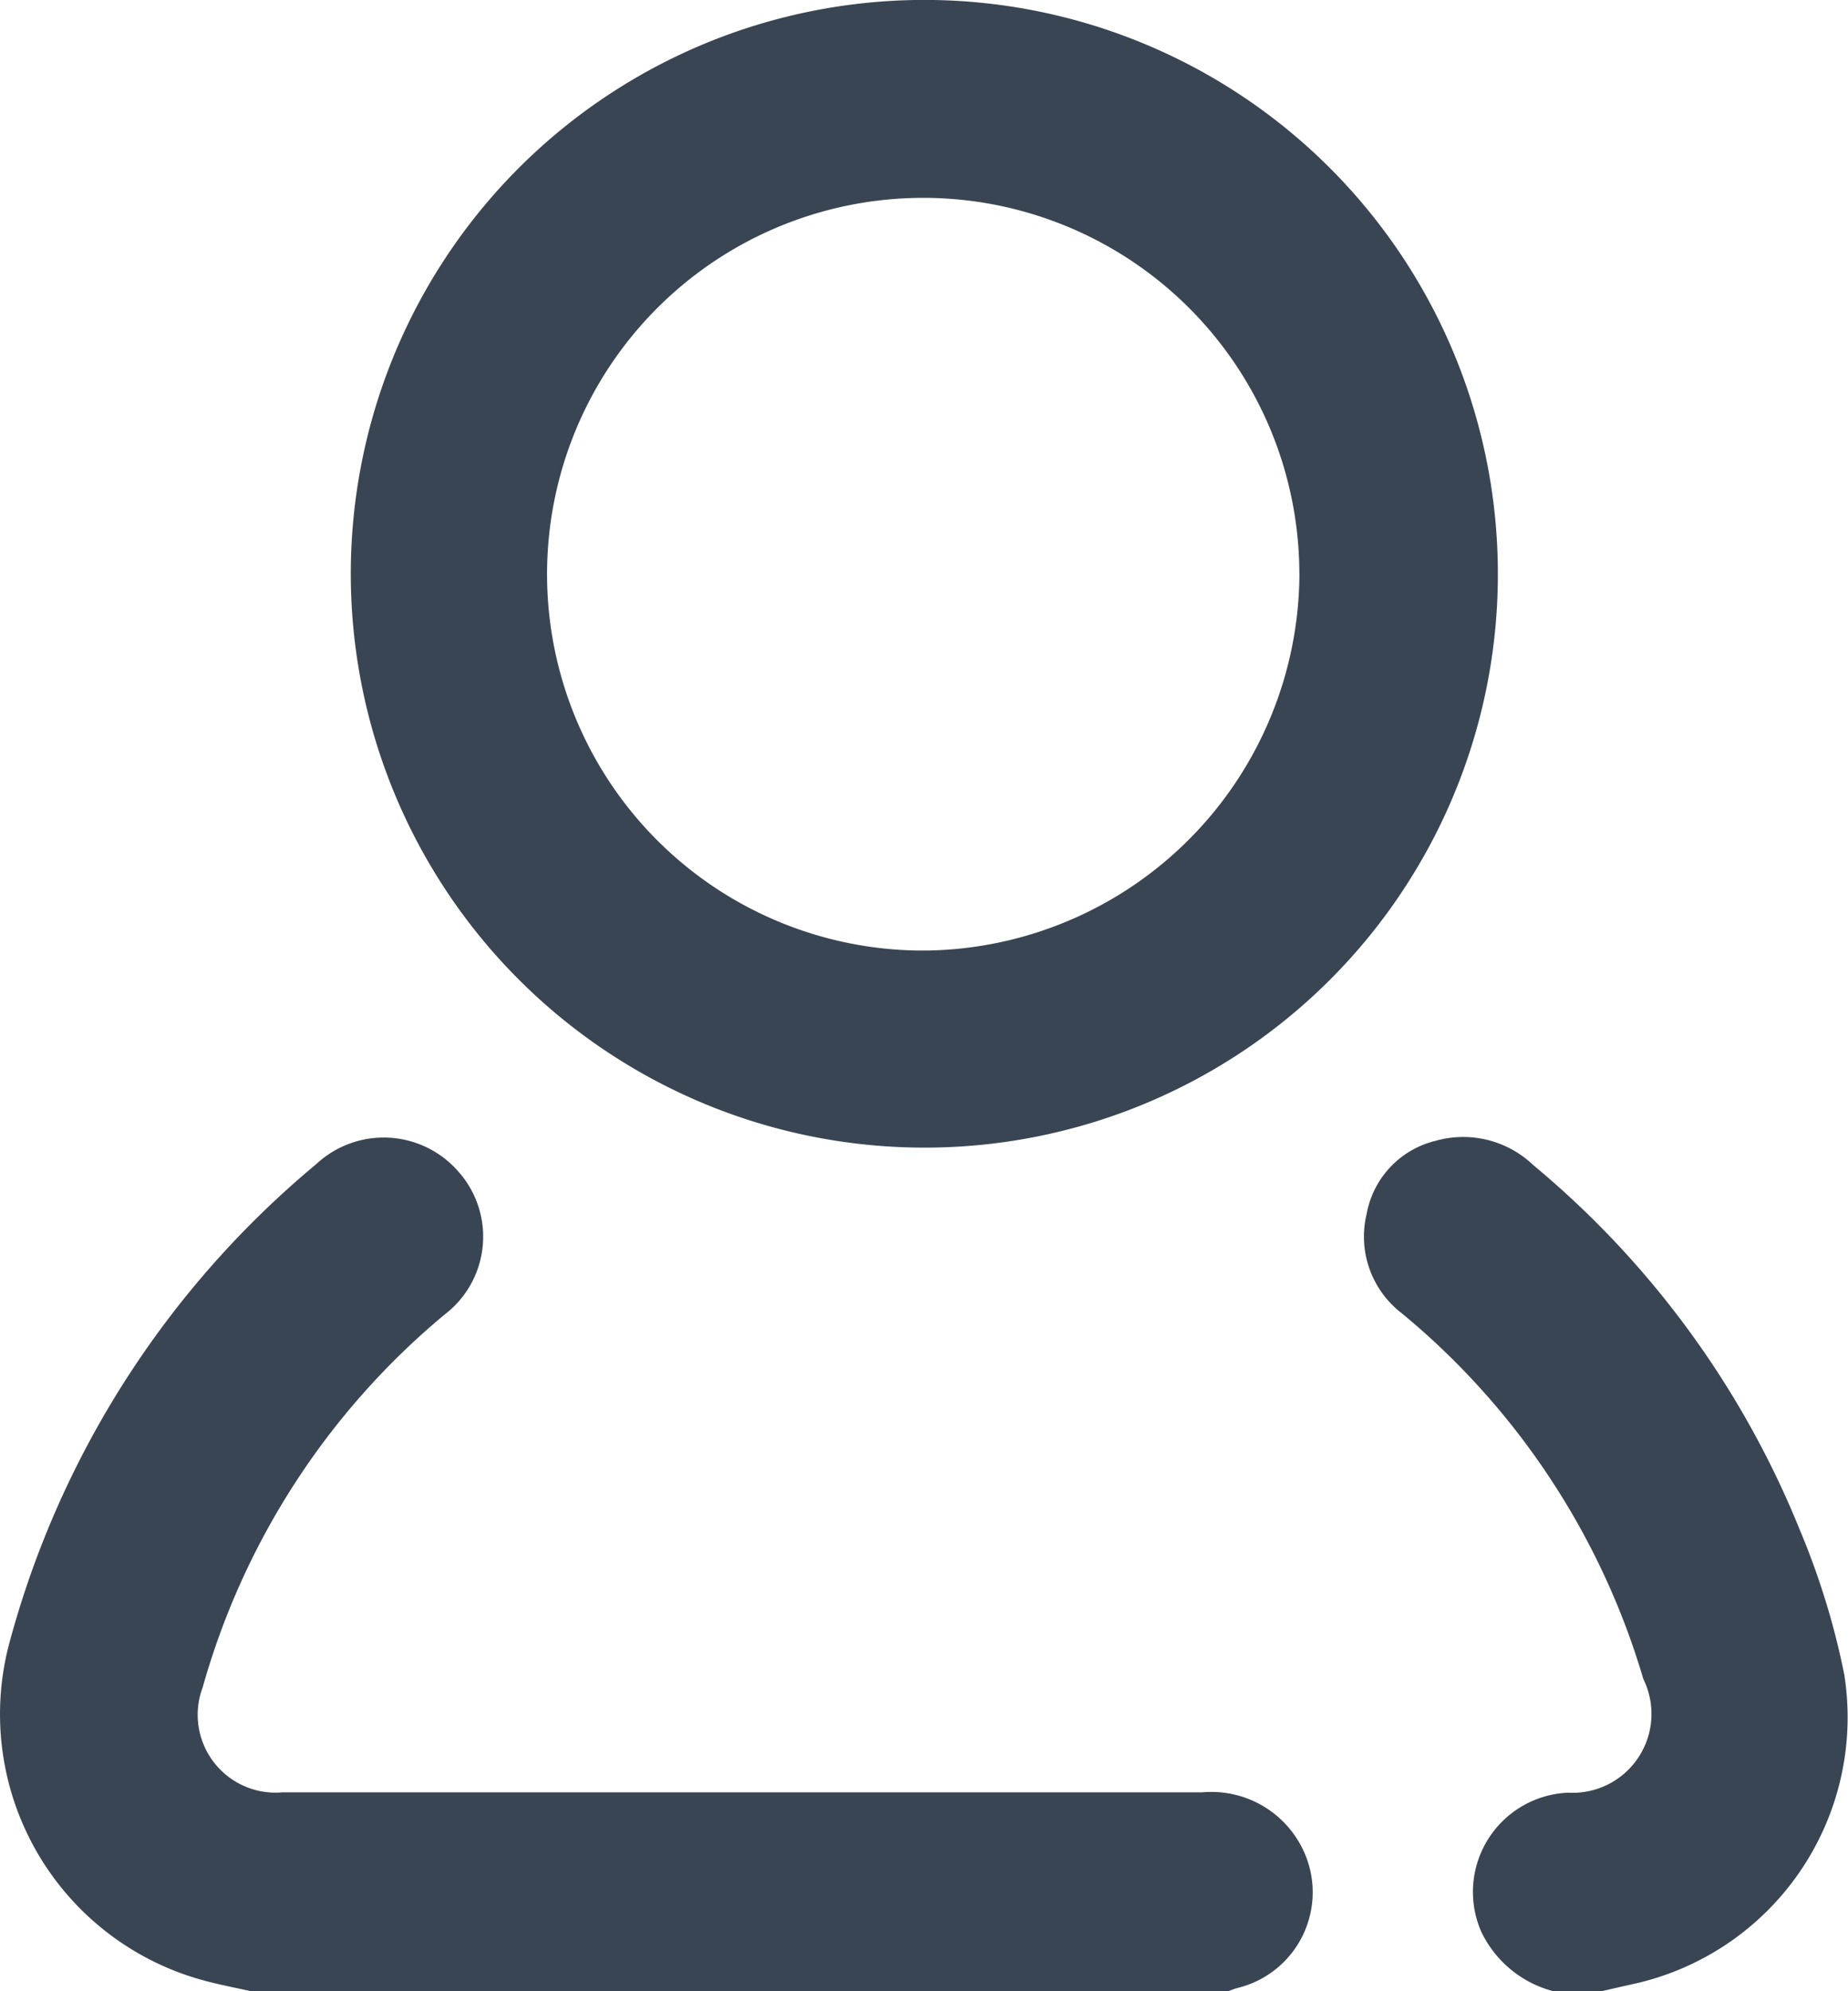 <svg xmlns="http://www.w3.org/2000/svg" width="25.616" height="27.587" viewBox="0 0 25.616 27.587">
  <g id="Rx0rzd.tif" transform="translate(-27.269 -3.767)">
    <g id="Group_1118" data-name="Group 1118" transform="translate(27.269 3.767)">
      <path id="Path_1881" data-name="Path 1881" d="M30.75,308.835c-.23-.052-.463-.095-.69-.159a3.821,3.821,0,0,1-2.65-4.707,13.017,13.017,0,0,1,4.24-6.591,1.372,1.372,0,0,1,1.972.1,1.356,1.356,0,0,1-.189,1.981,10.358,10.358,0,0,0-3.354,5.164,1.079,1.079,0,0,0,1.106,1.456q6.375,0,12.75,0a1.408,1.408,0,0,1,1.408.821,1.364,1.364,0,0,1-.915,1.888c-.052.013-.1.035-.154.053Z" transform="translate(-27.269 -281.248)" fill="#394553"/>
      <path id="Path_1882" data-name="Path 1882" d="M367.577,308.679a1.536,1.536,0,0,1-1-.827,1.376,1.376,0,0,1,1.207-1.923,1.093,1.093,0,0,0,1.041-1.575,10.361,10.361,0,0,0-3.351-5.069,1.338,1.338,0,0,1-.483-1.38,1.276,1.276,0,0,1,.954-1.007,1.406,1.406,0,0,1,1.353.335,12.815,12.815,0,0,1,3.7,5.065,10.5,10.5,0,0,1,.611,1.988,3.782,3.782,0,0,1-2.89,4.286c-.159.035-.318.072-.476.108Z" transform="translate(-346.046 -281.093)" fill="#394553"/>
      <path id="Path_1883" data-name="Path 1883" d="M121.894,19.666a7.95,7.95,0,1,1,7.967-7.856A7.942,7.942,0,0,1,121.894,19.666Zm5.216-7.953a5.214,5.214,0,1,0-5.189,5.223A5.241,5.241,0,0,0,127.111,11.713Z" transform="translate(-109.099 -3.767)" fill="#394553"/>
    </g>
  </g>
</svg>
